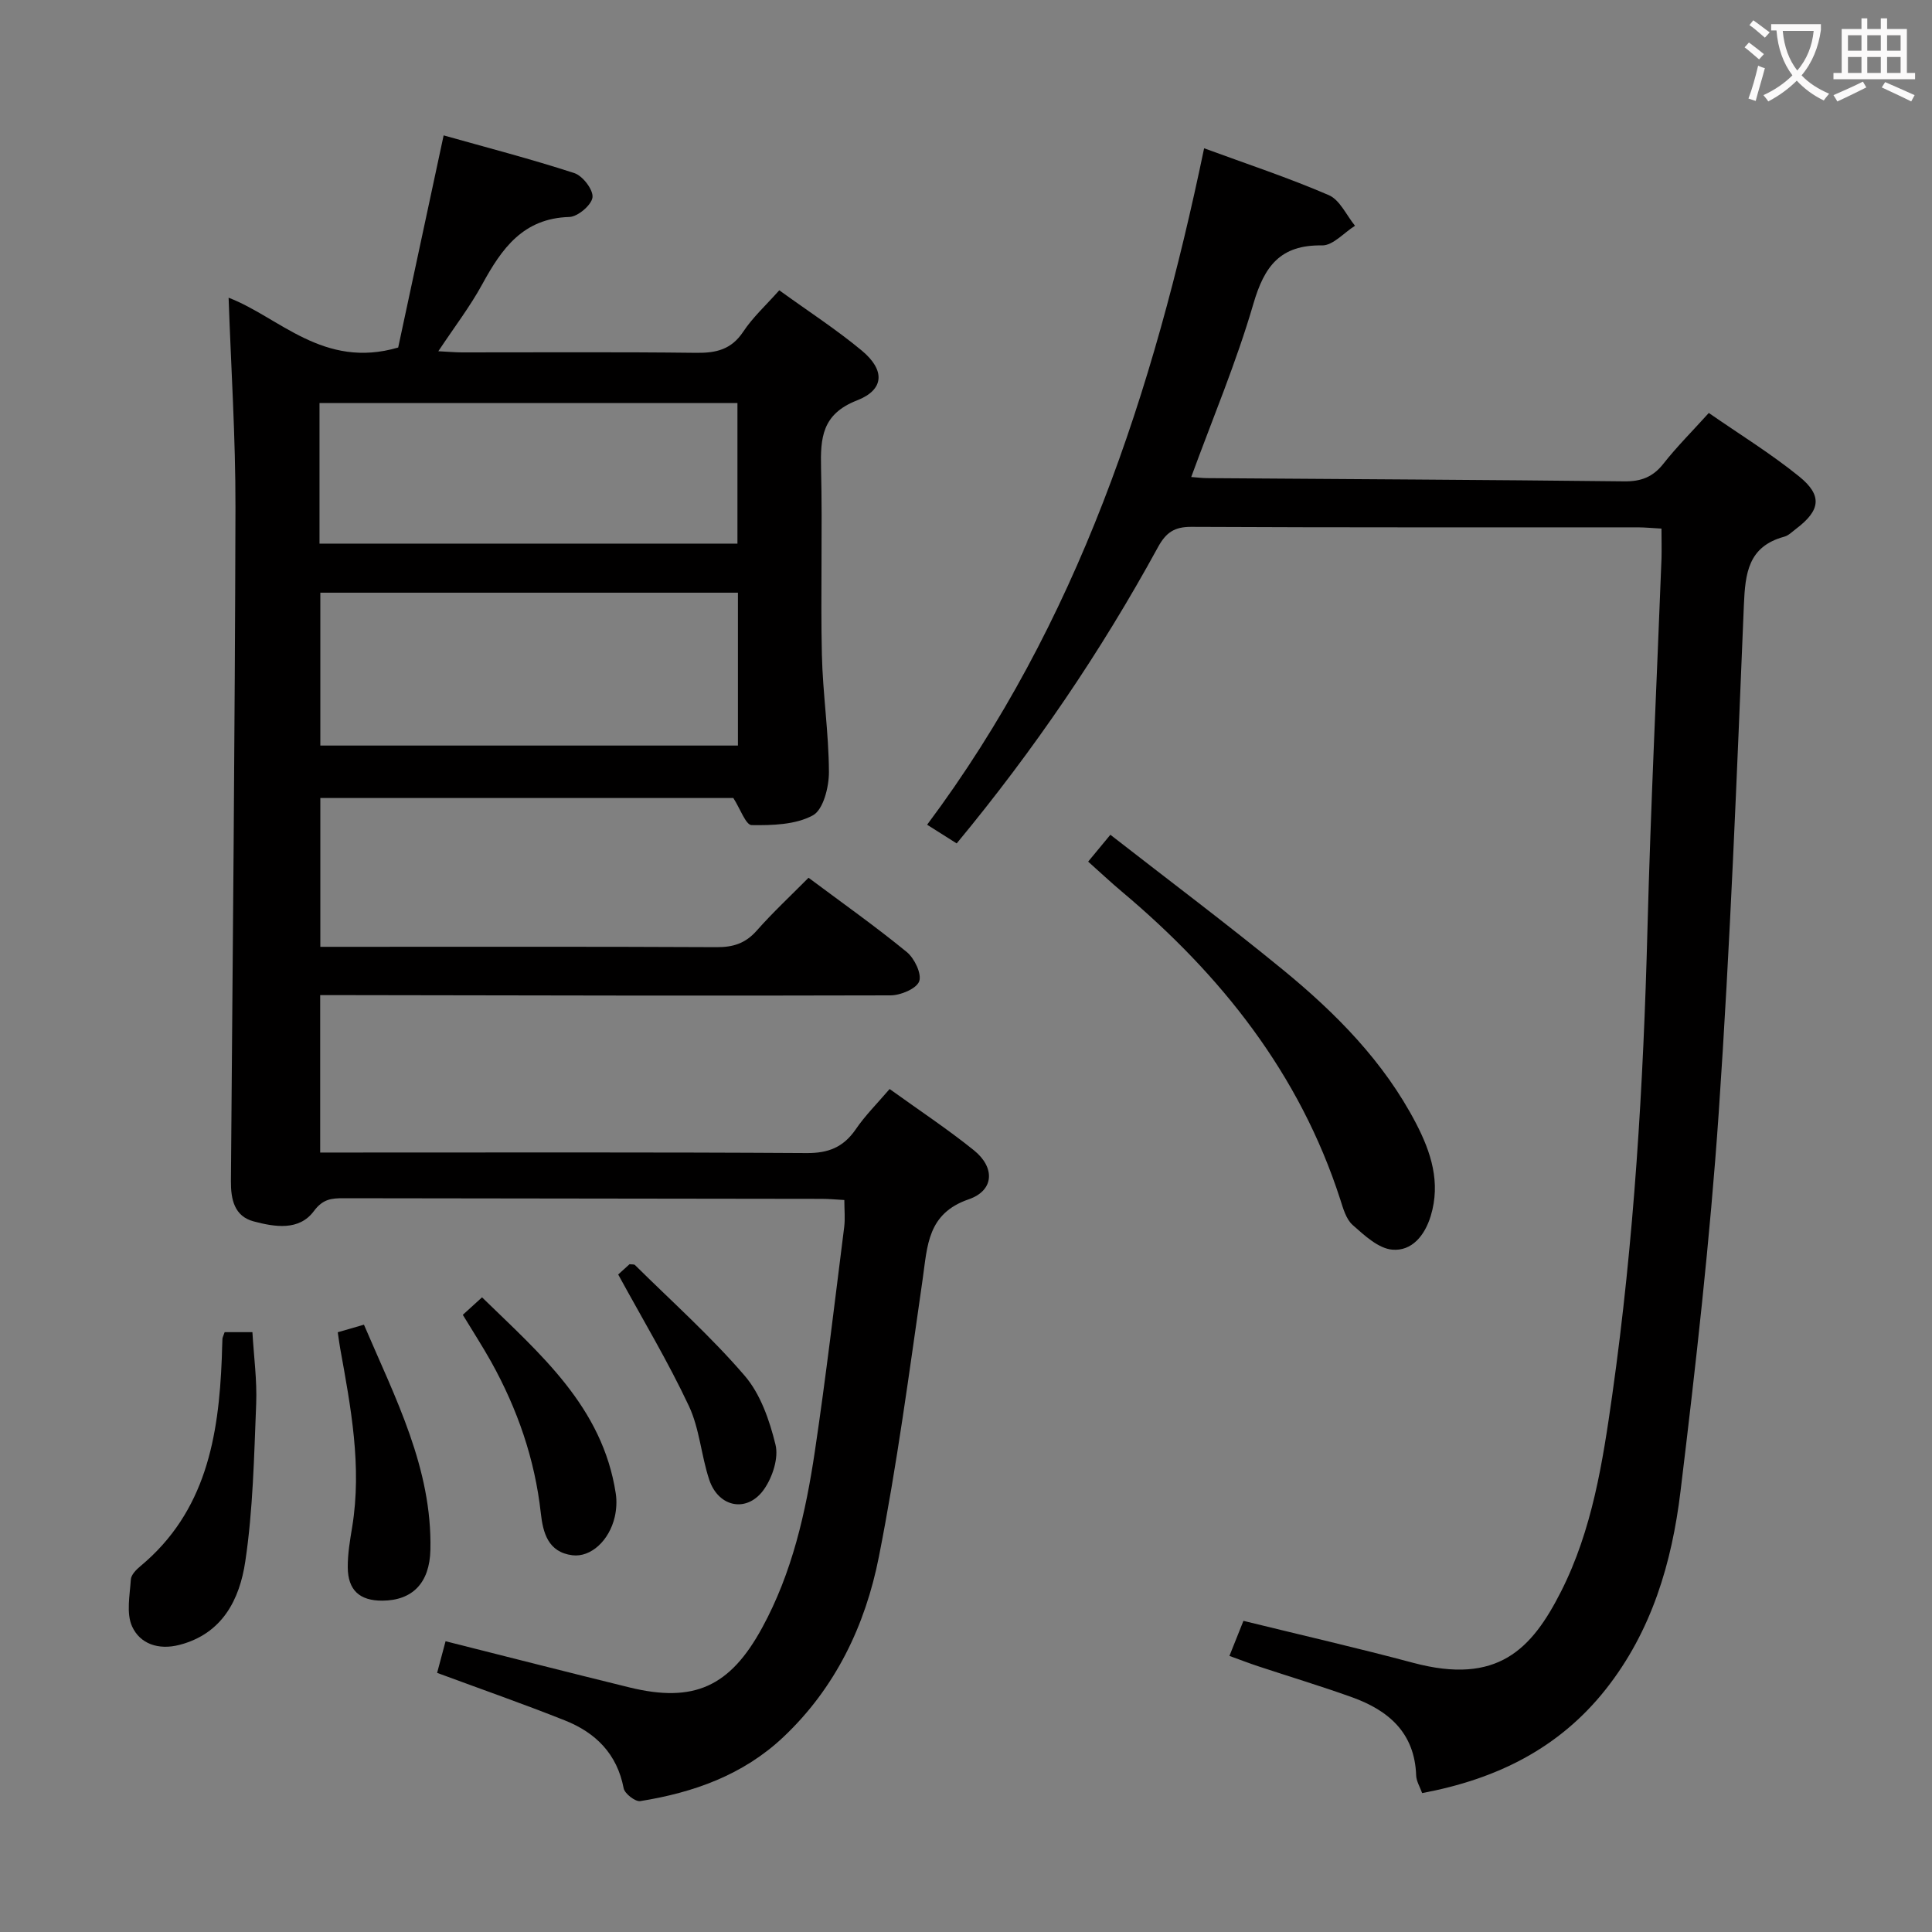 <svg enable-background="new 0 0 400 400" viewBox="0 0 400 400" xmlns="http://www.w3.org/2000/svg"><rect x="0" y="0" width="400" height="400" fill="#808080" stroke="none"/><g fill="#010000"><path d="m184.19 225.47c6.15 4.43 12 8.3 17.43 12.67 4.45 3.58 4.22 8.34-1.05 10.16-8.56 2.94-8.55 9.59-9.54 16.51-2.77 19.21-5.31 38.49-9.07 57.52-2.8 14.18-8.99 27.15-19.82 37.35-8.32 7.83-18.58 11.46-29.58 13.22-1.03.16-3.23-1.55-3.44-2.66-1.36-7.14-5.81-11.52-12.18-14.05-8.62-3.43-17.39-6.49-26.44-9.84.57-2.12 1.14-4.28 1.75-6.55 12.99 3.27 25.51 6.48 38.06 9.56 13.37 3.27 20.83-.14 27.48-12.34 6.23-11.41 9.03-23.89 10.92-36.55 2.3-15.43 4.11-30.93 6.07-46.41.22-1.76.03-3.57.03-5.61-1.78-.1-3.24-.24-4.7-.24-33-.05-65.99-.08-98.99-.13-2.47 0-4.26.14-6.14 2.67-3.06 4.13-8.11 3.28-12.45 2.13-4.02-1.06-4.75-4.57-4.72-8.35.36-46.47.83-92.94.94-139.42.03-14.59-.93-29.19-1.42-43.47 10.45 3.98 19.61 14.86 35.11 10.31 2.89-13.48 6.02-28.11 9.41-43.92 8.83 2.49 18.03 4.87 27.06 7.81 1.73.56 3.95 3.46 3.76 5.02-.19 1.58-3.04 4.01-4.78 4.06-9.61.27-14.02 6.57-18.05 13.94-2.52 4.62-5.76 8.84-9.09 13.86 2.09.1 3.49.24 4.9.24 16.17.01 32.33-.11 48.5.09 4.15.05 7.28-.69 9.73-4.38 1.98-2.99 4.72-5.48 7.46-8.57 5.88 4.26 11.74 8.05 17.08 12.48 4.85 4.03 4.72 8.1-.99 10.32-7.25 2.83-7.59 7.75-7.44 14.08.31 12.82-.11 25.67.17 38.49.18 8.13 1.43 16.25 1.46 24.38.01 3.1-1.17 7.79-3.32 8.96-3.59 1.95-8.41 2.08-12.69 2.02-1.2-.02-2.36-3.4-3.78-5.61-27.97 0-56.59 0-85.51 0v30.81h5.06c25.67 0 51.33-.06 77 .07 3.44.02 5.97-.8 8.28-3.41 3.29-3.73 6.95-7.14 10.74-10.96 6.9 5.15 13.8 10.03 20.33 15.37 1.59 1.3 3.14 4.51 2.58 6.07-.55 1.52-3.83 2.9-5.91 2.91-37.33.11-74.66.01-111.99-.05-1.96 0-3.91 0-6.12 0v32.59h5.75c31.66 0 63.33-.09 94.99.11 4.48.03 7.55-1.21 10.08-4.83 1.94-2.87 4.43-5.35 7.08-8.43zm-31.41-71.11c0-10.81 0-21.08 0-31.65-28.92 0-57.63 0-86.46 0v31.65zm-86.63-41.81h86.53c0-9.96 0-19.54 0-29.11-29.03 0-57.72 0-86.53 0z"/><path d="m343.99 109.44c-1.95-.11-3.4-.25-4.86-.26-30.83-.01-61.66.05-92.48-.1-3.51-.02-5.25 1.18-6.9 4.2-11.83 21.65-25.64 41.97-41.68 61.34-1.88-1.19-3.64-2.3-6.12-3.87 31.22-41.77 46.85-89.65 57.35-140.05 8.82 3.24 17.47 6.1 25.81 9.7 2.3.99 3.65 4.17 5.43 6.34-2.28 1.43-4.57 4.11-6.82 4.07-8.66-.15-11.95 4.3-14.22 12.09-3.51 12.07-8.43 23.73-12.87 35.86 1.32.1 2.27.22 3.23.23 28.81.21 57.62.34 86.43.67 3.49.04 5.93-.9 8.1-3.65 2.77-3.52 5.96-6.7 9.4-10.51 6.32 4.39 12.83 8.39 18.72 13.16 4.87 3.95 4.37 7.02-.63 10.81-.8.6-1.57 1.41-2.48 1.65-7.47 2.03-8.07 7.55-8.35 14.18-1.45 35.06-2.81 70.13-5.21 105.14-1.8 26.17-4.75 52.28-7.91 78.33-1.78 14.74-5.94 28.91-15.45 40.95-9.7 12.27-22.63 18.63-38.04 21.52-.46-1.29-1.2-2.46-1.24-3.66-.3-8.82-5.71-13.46-13.27-16.18-6.4-2.3-12.92-4.26-19.38-6.4-1.86-.61-3.68-1.32-6.01-2.16 1.03-2.58 1.92-4.8 2.9-7.26 11.95 2.94 23.59 5.6 35.11 8.68 17.52 4.69 24.59-2.81 30.64-14.74 6.48-12.79 8.64-26.82 10.62-40.78 4.52-31.97 6.44-64.15 7.28-96.42.67-25.6 1.93-51.18 2.91-76.77.05-1.93-.01-3.88-.01-6.11z"/><path d="m225.29 178.39c1.42-1.71 2.67-3.22 4.6-5.56 12.01 9.36 24.06 18.4 35.7 27.93 10.98 8.99 20.94 19.05 27.59 31.83 3.1 5.97 5.14 12.23 3.04 19.15-1.25 4.11-3.94 7.33-7.95 6.99-2.89-.24-5.79-2.96-8.21-5.1-1.37-1.21-1.98-3.44-2.58-5.32-8.4-26-24.63-46.43-45.25-63.74-2.28-1.92-4.45-3.96-6.94-6.18z"/><path d="m46.51 275.81h5.75c.29 5.04.97 9.95.78 14.83-.44 10.91-.65 21.9-2.26 32.66-1.16 7.77-4.68 14.95-13.65 17.26-4.31 1.11-8.13-.2-9.78-3.82-1.24-2.73-.47-6.47-.26-9.73.06-.97 1.13-2.05 2-2.77 13.53-11.26 16.19-26.75 16.83-43.03.05-1.33.06-2.66.13-3.98.01-.32.19-.63.46-1.42z"/><path d="m69.93 275.83c1.83-.53 3.49-1.01 5.42-1.57 6.53 15.27 14.13 29.76 13.76 46.61-.15 6.88-3.73 10.5-9.96 10.53-4.68.02-7.12-2.16-7.15-6.91-.02-2.79.46-5.6.92-8.37 2.04-12.54-.29-24.77-2.5-37.01-.17-.96-.29-1.92-.49-3.28z"/><path d="m95.82 272.22c1.38-1.26 2.48-2.25 3.98-3.62 12.05 11.75 24.95 22.66 27.69 40.63.24 1.57.14 3.27-.21 4.82-1.14 4.93-4.97 8.42-8.77 7.95-5.07-.64-6.09-4.7-6.54-8.72-1.24-11.2-4.85-21.58-10.3-31.37-1.78-3.18-3.76-6.24-5.85-9.69z"/><path d="m127.99 263.87c.49-.44 1.46-1.32 2.35-2.13.5.07.94-.01 1.12.17 7.65 7.57 15.72 14.77 22.71 22.91 3.29 3.82 5.16 9.26 6.39 14.29.67 2.74-.6 6.65-2.31 9.14-3.44 5.03-9.47 3.93-11.41-1.89-1.67-5.01-2-10.57-4.22-15.28-4.27-9.1-9.47-17.76-14.63-27.21z"/></g><path d="m362.1 8.8c1.1.8 2.1 1.6 3.1 2.4l-1 1.1c-1.3-1.1-2.3-2-3-2.5zm1.9 4.8c.5.2.9.4 1.4.5-.6 2.3-1.3 4.5-1.9 6.8l-1.5-.5c.8-2.1 1.4-4.3 2-6.8zm-1-9.4c1.3.9 2.4 1.8 3.4 2.5l-1 1.1c-1.4-1.2-2.4-2.1-3.2-2.6zm3.7 2.2v-1.4h10.3v1.2c-.5 3.6-1.8 6.8-4 9.4 1.5 1.6 3.4 2.8 5.7 3.8-.3.4-.7.8-1.1 1.4-2.3-1.1-4.1-2.5-5.6-4.1-1.6 1.6-3.6 3.1-5.9 4.3-.3-.5-.7-.9-1-1.3 2.4-1.1 4.4-2.5 6-4.1-1.9-2.5-3-5.6-3.3-9.3h-1.1zm8.8 0h-6.4c.3 3.3 1.3 6 3 8.2 2-2.3 3.1-5.1 3.4-8.2z" fill="#fbfafa"/><path d="m385.3 3.8h1.3v2.2h2.8v-2.2h1.3v2.2h4.1v9.1h1.7v1.3h-16.9v-1.3h1.7v-9.1h4.1v-2.2zm.4 13.1.7 1.2c-1.8.9-3.8 1.9-6 2.9-.2-.4-.5-.8-.8-1.3 2.3-1 4.3-1.9 6.1-2.8zm-3.1-6.4h2.8v-3.2h-2.8zm0 4.6h2.8v-3.3h-2.8zm4-4.6h2.8v-3.2h-2.8zm0 4.6h2.8v-3.3h-2.8zm3.7 1.9c2.1.9 4.1 1.8 6.1 2.7l-.7 1.3c-2.2-1.1-4.2-2-6.1-2.9zm3.2-9.7h-2.8v3.2h2.8zm-2.8 7.8h2.8v-3.3h-2.8z" fill="#fbfafa"/></svg>